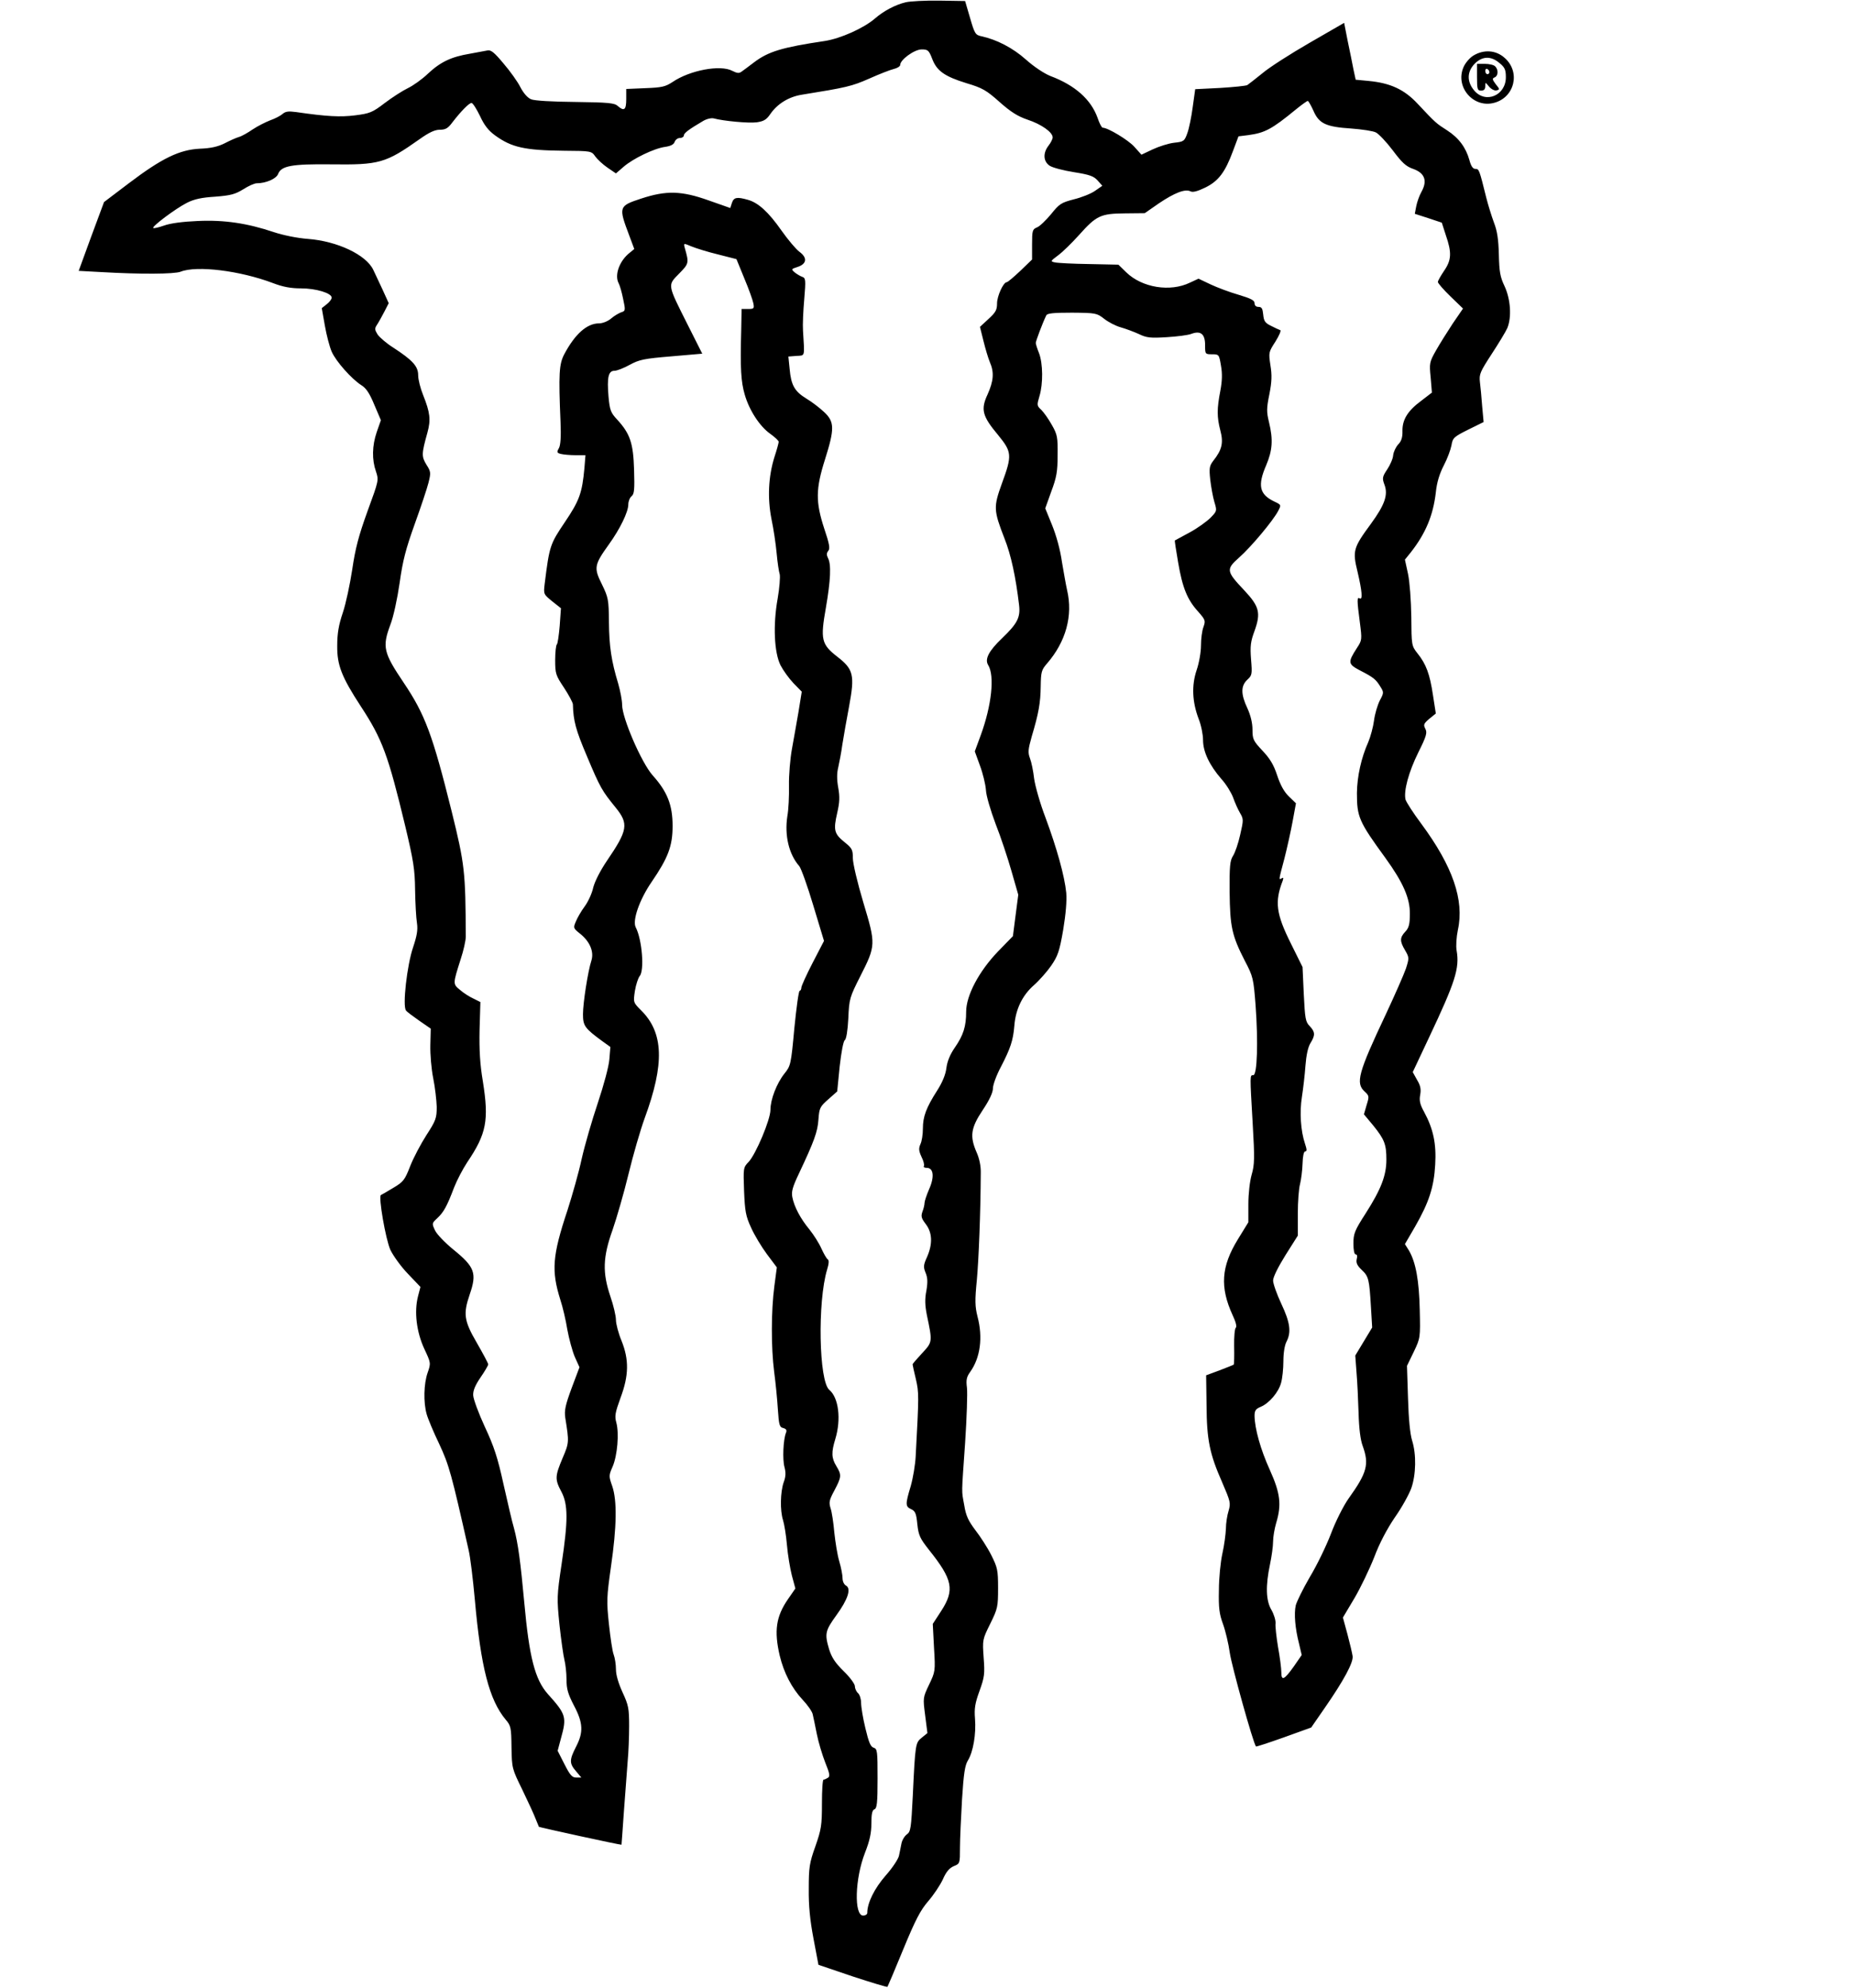 <?xml version="1.0" standalone="no"?>
<!DOCTYPE svg PUBLIC "-//W3C//DTD SVG 20010904//EN"
 "http://www.w3.org/TR/2001/REC-SVG-20010904/DTD/svg10.dtd">
<svg version="1.0" xmlns="http://www.w3.org/2000/svg"
 width="900pt" height="965pt" viewBox="0 0 900 965"
 preserveAspectRatio="xMidYMid meet">

<g transform="translate(0,965) scale(0.1,-0.1)"
fill="#000000" stroke="none">
<path d="M4397 9639 c-51 -12 -109 -43 -151 -80 -54 -46 -165 -96 -242 -108
-208 -31 -274 -51 -344 -104 -24 -18 -50 -38 -59 -44 -13 -10 -22 -9 -46 3
-58 31 -206 3 -290 -54 -35 -23 -52 -27 -132 -30 l-93 -4 0 -49 c0 -53 -10
-61 -42 -33 -15 14 -47 17 -205 19 -113 1 -199 6 -215 13 -17 7 -37 30 -52 59
-13 26 -50 78 -82 115 -44 53 -61 67 -78 63 -11 -2 -50 -9 -86 -16 -89 -15
-141 -39 -203 -97 -28 -27 -72 -58 -97 -70 -25 -12 -75 -44 -112 -72 -60 -46
-73 -51 -144 -60 -72 -9 -135 -6 -287 16 -37 5 -51 3 -65 -9 -10 -9 -37 -23
-60 -31 -23 -9 -61 -28 -85 -44 -23 -16 -53 -33 -67 -37 -14 -4 -45 -18 -70
-31 -32 -16 -66 -24 -120 -26 -99 -5 -184 -46 -345 -168 l-120 -91 -62 -167
-61 -167 111 -6 c189 -11 354 -10 384 2 78 31 288 5 447 -55 49 -19 88 -26
137 -26 73 0 149 -23 149 -45 0 -8 -11 -22 -24 -32 l-24 -19 15 -85 c8 -46 23
-103 33 -126 21 -48 97 -133 144 -163 23 -14 40 -39 63 -95 l32 -75 -20 -57
c-23 -67 -24 -135 -4 -192 14 -42 14 -43 -41 -193 -43 -119 -59 -180 -74 -282
-11 -72 -31 -167 -46 -211 -20 -59 -27 -101 -27 -160 -1 -94 21 -151 115 -295
104 -159 132 -235 215 -580 40 -168 47 -211 48 -311 1 -64 5 -136 9 -160 5
-34 0 -62 -19 -119 -29 -85 -52 -285 -34 -306 5 -7 35 -29 65 -50 l55 -38 -2
-81 c-1 -44 5 -116 14 -160 9 -44 16 -107 17 -139 0 -54 -4 -66 -50 -137 -27
-42 -63 -110 -79 -151 -26 -67 -33 -76 -82 -105 -30 -18 -57 -34 -60 -35 -13
-6 23 -215 46 -266 14 -29 52 -82 85 -116 l61 -64 -12 -46 c-19 -75 -7 -172
30 -253 33 -70 33 -71 17 -117 -19 -54 -21 -144 -5 -201 6 -22 33 -87 61 -145
48 -103 59 -143 143 -516 8 -33 21 -141 30 -240 29 -328 70 -487 150 -583 25
-29 27 -39 28 -134 2 -102 2 -103 53 -207 28 -58 57 -121 64 -140 8 -19 15
-37 16 -39 3 -3 397 -89 401 -87 0 1 6 75 12 166 7 91 15 199 18 240 4 41 7
118 7 170 0 86 -3 101 -32 164 -20 44 -32 84 -32 112 0 23 -5 55 -11 71 -6 15
-16 82 -23 148 -12 112 -11 131 10 280 28 193 30 320 6 390 -17 48 -17 52 2
95 23 54 32 161 18 213 -9 32 -6 48 20 120 41 109 42 186 5 278 -15 36 -27 82
-27 101 0 19 -12 71 -27 114 -39 116 -37 190 11 324 20 58 55 179 77 270 22
91 57 212 78 270 98 266 93 417 -18 526 -37 37 -37 38 -29 93 5 31 16 63 23
72 24 26 12 178 -19 237 -17 33 18 134 77 220 80 117 102 174 102 272 0 101
-25 166 -97 246 -54 61 -148 278 -148 342 0 22 -9 68 -19 103 -33 109 -44 180
-45 299 -1 109 -3 119 -34 183 -40 80 -38 94 33 193 55 76 95 159 95 195 0 15
7 33 16 40 13 11 15 32 12 129 -4 129 -19 174 -82 243 -31 33 -36 45 -42 111
-8 94 -1 126 29 126 12 0 45 13 74 29 46 25 69 30 202 41 l150 13 -71 141
c-99 197 -98 190 -42 247 49 50 49 52 28 126 -6 23 -6 23 32 7 22 -9 79 -27
129 -39 l90 -23 38 -93 c22 -52 41 -106 44 -121 5 -26 3 -28 -26 -28 l-31 0
-2 -107 c-5 -182 -1 -246 17 -308 22 -77 73 -155 124 -191 22 -16 41 -33 41
-39 0 -5 -9 -39 -21 -75 -29 -94 -34 -198 -14 -300 10 -47 21 -121 25 -165 4
-45 11 -91 15 -103 3 -13 -1 -66 -10 -118 -23 -128 -17 -262 14 -324 13 -25
41 -64 63 -87 l40 -41 -16 -99 c-9 -54 -24 -135 -32 -181 -8 -45 -15 -124 -14
-175 1 -51 -2 -118 -8 -150 -14 -92 7 -184 58 -242 9 -11 40 -97 68 -191 l52
-172 -55 -106 c-30 -58 -55 -113 -55 -121 0 -8 -4 -15 -8 -15 -5 0 -16 -82
-26 -182 -16 -176 -18 -183 -48 -220 -38 -48 -68 -126 -68 -176 0 -48 -71
-216 -106 -253 -26 -27 -26 -30 -22 -141 4 -98 8 -122 34 -178 16 -36 51 -94
77 -129 l48 -64 -12 -91 c-16 -121 -16 -299 -1 -416 7 -52 15 -134 18 -182 5
-76 8 -87 26 -91 15 -4 19 -11 13 -24 -13 -34 -17 -128 -7 -165 7 -27 7 -46
-4 -75 -16 -47 -18 -136 -3 -183 6 -19 15 -73 19 -120 4 -47 15 -114 24 -149
l17 -63 -36 -52 c-58 -84 -68 -154 -40 -274 20 -83 58 -157 111 -214 24 -25
46 -57 49 -70 3 -12 12 -56 20 -96 8 -41 27 -103 41 -139 22 -54 24 -67 13
-74 -8 -5 -17 -9 -21 -9 -5 0 -8 -52 -8 -116 0 -105 -3 -125 -32 -208 -29 -81
-32 -103 -32 -206 -1 -82 6 -152 23 -242 l24 -127 165 -56 c91 -30 168 -53
170 -51 2 3 37 85 77 183 59 143 83 189 121 233 26 30 58 78 71 106 16 37 32
55 53 64 30 12 30 14 30 89 0 42 5 148 10 235 8 126 14 166 29 190 25 41 40
127 34 202 -4 49 0 75 22 135 24 67 26 82 20 161 -6 87 -6 88 32 165 36 73 38
82 38 173 0 88 -3 100 -33 160 -18 36 -53 90 -77 121 -34 45 -46 70 -54 120
-14 78 -14 44 4 304 8 121 12 241 9 267 -5 39 -2 53 16 78 49 69 62 167 35
269 -12 48 -13 77 -3 177 9 101 18 320 19 520 1 32 -7 70 -20 99 -34 78 -29
118 29 205 33 49 50 86 50 106 0 17 17 64 39 105 46 89 59 127 65 199 6 80 39
148 95 197 26 23 64 66 84 95 32 47 40 69 58 173 13 79 18 140 15 180 -8 82
-46 218 -101 366 -26 68 -50 153 -55 189 -4 36 -13 80 -20 98 -11 29 -9 44 8
105 34 114 43 164 44 246 1 69 4 79 30 109 93 107 127 234 98 357 -5 22 -16
84 -25 137 -8 59 -28 130 -48 179 l-33 81 29 81 c26 69 31 98 31 177 1 87 -1
100 -28 147 -16 29 -39 61 -51 73 -22 20 -22 23 -9 67 18 60 17 158 -2 208 -9
22 -16 45 -16 50 0 9 33 97 51 134 5 10 34 13 125 13 115 -1 120 -2 155 -29
20 -16 56 -35 81 -42 25 -7 65 -22 89 -33 37 -18 56 -20 135 -15 50 3 104 10
119 16 45 17 67 0 67 -54 0 -44 0 -45 34 -45 33 0 34 -1 43 -55 7 -39 6 -74
-3 -122 -17 -88 -17 -127 0 -193 16 -60 8 -94 -35 -148 -18 -24 -20 -35 -14
-91 4 -35 13 -84 20 -108 13 -43 13 -44 -18 -76 -18 -18 -63 -51 -102 -72 -38
-21 -71 -38 -72 -39 -1 -1 6 -49 16 -106 21 -124 45 -182 97 -239 35 -40 37
-44 26 -75 -7 -18 -12 -58 -12 -90 0 -31 -9 -84 -21 -119 -25 -74 -22 -154 10
-238 12 -30 21 -76 21 -102 0 -57 31 -122 89 -189 23 -25 48 -66 57 -90 8 -23
23 -57 33 -74 18 -31 18 -34 1 -108 -9 -41 -25 -87 -35 -102 -14 -22 -17 -49
-16 -175 2 -169 11 -211 74 -334 40 -76 42 -86 52 -215 13 -178 8 -340 -11
-340 -17 0 -17 6 -3 -235 10 -169 9 -200 -5 -248 -9 -32 -16 -92 -16 -143 l0
-88 -51 -83 c-81 -132 -88 -232 -25 -369 15 -31 21 -56 15 -60 -5 -3 -9 -44
-8 -90 1 -47 0 -87 -2 -89 -2 -2 -33 -14 -69 -28 l-65 -24 2 -144 c1 -170 15
-238 76 -376 40 -93 42 -100 31 -138 -7 -22 -13 -61 -13 -87 -1 -26 -8 -80
-17 -120 -9 -40 -17 -120 -17 -178 -2 -86 2 -116 20 -165 12 -33 27 -96 33
-140 9 -63 113 -437 127 -454 1 -2 62 18 135 44 l133 48 65 94 c93 134 141
223 136 253 -2 14 -13 61 -25 106 l-22 81 56 94 c30 51 73 141 96 199 25 67
62 137 100 193 34 48 69 112 80 142 23 66 25 164 4 231 -10 32 -17 104 -20
206 l-5 157 33 68 c32 67 32 69 29 203 -3 142 -19 231 -52 288 l-20 32 50 86
c67 117 91 191 97 300 6 101 -9 173 -54 256 -20 36 -24 55 -19 82 5 27 2 45
-15 73 l-21 38 80 170 c126 267 148 334 133 420 -4 22 -1 66 6 100 32 145 -25
309 -177 515 -39 52 -73 105 -77 118 -10 41 15 134 62 229 40 80 44 96 34 115
-10 19 -8 25 19 48 l32 26 -14 90 c-15 101 -33 150 -75 202 -29 37 -29 39 -30
178 -1 77 -8 171 -16 208 l-15 69 29 36 c72 92 108 179 121 290 5 50 18 91 39
132 17 32 33 76 37 97 6 36 11 41 81 76 l75 37 -7 77 c-3 42 -8 95 -11 118 -4
37 1 49 57 135 34 52 68 108 76 126 22 53 16 140 -13 203 -22 46 -26 71 -28
155 -2 74 -8 114 -24 155 -11 30 -28 84 -37 120 -34 137 -35 140 -53 140 -12
0 -21 13 -29 43 -17 61 -52 108 -108 144 -53 34 -55 35 -143 129 -65 70 -133
101 -238 111 l-63 6 -11 51 c-5 28 -18 90 -28 138 l-17 87 -168 -97 c-92 -53
-195 -119 -228 -147 -33 -27 -67 -53 -74 -58 -7 -4 -67 -10 -133 -14 l-120 -6
-12 -86 c-6 -47 -18 -105 -26 -127 -14 -39 -17 -42 -64 -47 -27 -3 -74 -18
-104 -32 l-55 -26 -35 39 c-30 33 -128 92 -153 92 -5 0 -16 21 -25 48 -32 89
-109 158 -229 203 -30 12 -80 45 -119 80 -64 57 -142 97 -216 113 -29 6 -33
13 -55 89 l-24 82 -125 2 c-69 1 -142 -3 -163 -8z m128 -274 c22 -59 60 -86
167 -119 77 -23 96 -34 160 -91 55 -49 89 -70 136 -86 67 -22 122 -61 122 -86
0 -8 -9 -26 -20 -40 -28 -36 -26 -77 6 -98 14 -9 67 -23 118 -31 75 -12 95
-19 114 -40 l23 -26 -36 -25 c-20 -14 -66 -32 -103 -41 -61 -16 -70 -22 -110
-72 -25 -30 -55 -59 -68 -64 -22 -9 -24 -15 -24 -83 l0 -73 -57 -55 c-32 -30
-61 -55 -66 -55 -16 0 -47 -67 -47 -103 0 -32 -7 -44 -42 -76 l-41 -38 17 -68
c9 -37 23 -84 31 -103 22 -50 18 -92 -11 -157 -34 -73 -26 -105 51 -197 67
-82 69 -98 19 -234 -42 -116 -41 -131 12 -268 32 -80 55 -188 71 -324 7 -60
-9 -90 -82 -160 -65 -62 -86 -102 -68 -131 32 -52 17 -195 -36 -340 l-29 -79
25 -69 c14 -37 27 -91 29 -118 1 -28 23 -101 47 -165 25 -63 59 -166 77 -229
l33 -115 -13 -100 -13 -101 -73 -75 c-92 -96 -154 -213 -154 -292 0 -71 -13
-113 -55 -174 -23 -33 -37 -67 -41 -100 -4 -32 -20 -70 -45 -109 -53 -83 -69
-126 -69 -184 0 -28 -5 -62 -12 -76 -9 -21 -8 -32 5 -61 10 -19 15 -40 12 -45
-4 -5 3 -9 14 -9 33 0 38 -44 11 -104 -12 -28 -22 -58 -22 -66 0 -8 -4 -27
-10 -42 -8 -23 -6 -32 16 -61 32 -42 34 -96 6 -160 -18 -39 -18 -49 -7 -76 10
-24 11 -45 4 -87 -8 -40 -7 -71 2 -117 28 -133 28 -132 -23 -187 -25 -27 -46
-51 -46 -54 0 -3 7 -35 16 -72 15 -66 15 -77 -1 -374 -2 -41 -13 -106 -24
-145 -27 -89 -26 -99 2 -112 20 -9 25 -21 30 -73 6 -55 13 -69 57 -125 115
-144 125 -194 59 -296 l-41 -63 6 -116 c7 -114 6 -116 -24 -179 -30 -63 -30
-64 -19 -149 l11 -86 -27 -22 c-31 -25 -32 -27 -44 -282 -8 -158 -10 -175 -29
-188 -11 -8 -23 -28 -26 -44 -3 -17 -9 -43 -12 -59 -3 -16 -32 -60 -65 -97
-54 -62 -89 -132 -89 -181 0 -7 -9 -13 -20 -13 -45 0 -40 180 9 305 23 59 31
96 31 143 0 46 4 64 15 68 12 5 15 31 15 149 0 133 -1 144 -19 150 -15 4 -24
27 -40 94 -12 49 -21 104 -21 124 0 19 -7 40 -15 47 -8 7 -15 22 -15 33 0 11
-24 44 -55 74 -41 40 -58 67 -70 105 -23 77 -19 91 35 166 56 77 73 129 47
144 -10 5 -17 21 -17 36 0 15 -7 52 -16 82 -9 30 -19 93 -24 140 -4 47 -12
100 -18 117 -9 29 -7 40 19 88 34 65 35 74 9 117 -24 39 -25 67 -5 132 29 96
16 200 -29 238 -51 41 -58 428 -11 584 9 29 10 46 3 50 -6 4 -19 27 -31 53
-11 25 -37 66 -57 91 -44 53 -75 111 -84 159 -5 26 2 50 33 115 73 155 90 201
94 261 4 55 7 62 48 98 l43 38 12 121 c8 71 18 124 25 128 7 5 14 46 17 106 4
95 7 103 58 204 76 150 76 155 15 358 -29 97 -51 190 -51 216 0 41 -4 48 -40
77 -51 41 -55 59 -36 142 12 52 13 78 5 123 -7 39 -7 70 0 98 5 23 15 73 20
111 6 39 21 123 33 187 28 151 21 179 -58 240 -77 60 -82 84 -55 237 23 133
27 212 10 242 -7 15 -7 24 2 35 9 11 5 34 -20 108 -42 129 -42 191 4 336 47
149 46 182 -4 229 -21 20 -60 50 -87 66 -57 35 -74 65 -81 145 l-6 59 39 3
c43 3 40 -9 32 123 -2 28 1 96 6 152 8 95 7 103 -10 109 -11 4 -27 14 -37 22
-17 15 -16 16 15 26 45 15 48 45 8 74 -16 12 -55 58 -86 102 -63 90 -113 136
-164 150 -53 15 -68 12 -77 -15 l-8 -25 -105 37 c-132 47 -205 49 -327 9 -110
-36 -111 -40 -59 -178 l25 -67 -22 -18 c-50 -39 -75 -108 -54 -148 6 -11 16
-46 22 -77 12 -55 11 -58 -9 -64 -11 -4 -34 -17 -49 -30 -16 -14 -42 -24 -59
-24 -59 0 -117 -52 -169 -150 -25 -48 -28 -94 -18 -330 3 -71 0 -112 -8 -126
-11 -19 -10 -23 10 -28 12 -3 44 -6 71 -6 l48 0 -5 -62 c-11 -121 -24 -158
-95 -263 -72 -107 -75 -115 -98 -300 -6 -50 -5 -50 36 -84 l43 -34 -6 -85 c-4
-47 -10 -88 -14 -91 -4 -3 -8 -38 -8 -76 0 -66 3 -74 43 -134 23 -35 42 -71
43 -80 2 -81 14 -125 68 -252 65 -155 74 -169 139 -249 65 -80 60 -110 -43
-261 -31 -46 -57 -97 -65 -127 -6 -29 -25 -70 -42 -93 -17 -23 -36 -56 -43
-74 -13 -30 -12 -32 22 -59 47 -38 67 -87 54 -129 -17 -52 -41 -206 -41 -261
0 -56 8 -68 94 -131 l39 -28 -5 -61 c-3 -35 -27 -124 -56 -211 -28 -83 -63
-204 -78 -270 -14 -66 -46 -178 -69 -250 -74 -222 -79 -294 -35 -435 12 -36
27 -101 34 -145 8 -44 24 -103 36 -132 l23 -51 -38 -101 c-31 -84 -36 -109
-31 -144 19 -119 19 -121 -13 -196 -37 -88 -38 -103 -6 -163 33 -62 33 -140 1
-353 -23 -154 -23 -165 -10 -294 8 -74 19 -151 24 -170 5 -20 10 -62 10 -94 0
-47 7 -71 36 -127 45 -85 47 -130 10 -201 -32 -63 -33 -80 0 -118 l26 -31 -25
0 c-20 0 -30 12 -57 65 l-33 65 16 60 c29 104 25 117 -64 216 -62 70 -90 178
-114 444 -18 195 -30 287 -50 361 -9 29 -31 126 -51 214 -28 128 -46 183 -91
279 -30 65 -55 133 -56 152 -1 23 10 49 36 87 20 29 37 58 37 63 0 5 -25 52
-55 104 -63 108 -67 141 -35 235 36 104 25 134 -80 219 -39 32 -79 73 -88 92
-16 34 -16 35 11 60 31 29 47 58 81 148 14 36 43 91 64 123 94 139 106 204 76
393 -14 83 -18 152 -16 250 l4 135 -34 17 c-18 8 -48 27 -65 42 -35 29 -35 28
3 148 14 42 25 91 25 110 -1 316 -5 352 -69 611 -92 370 -129 469 -232 622
-99 147 -105 174 -65 282 15 38 34 127 45 203 15 108 30 165 73 285 30 83 60
173 67 201 12 48 12 54 -10 88 -24 40 -24 52 5 156 17 62 13 97 -21 182 -13
32 -24 75 -24 96 0 44 -27 73 -122 135 -32 20 -65 49 -75 63 -14 23 -15 29 -3
47 8 12 24 41 36 64 l21 41 -29 64 c-16 34 -37 79 -46 98 -35 73 -174 139
-317 150 -53 4 -121 18 -166 33 -128 43 -240 60 -369 54 -72 -3 -133 -11 -163
-22 -26 -9 -50 -15 -53 -12 -8 7 108 94 163 122 35 18 72 26 138 30 76 6 97
12 136 36 25 16 54 29 65 29 45 0 95 22 104 45 15 40 67 49 255 47 237 -3 266
5 433 123 45 32 73 45 97 45 28 0 40 7 62 37 41 53 80 93 92 93 6 0 24 -28 41
-63 21 -46 42 -72 74 -95 80 -58 144 -72 334 -74 132 -1 133 -1 152 -28 10
-14 37 -39 59 -54 l41 -28 37 32 c46 40 149 90 203 97 27 4 41 12 45 24 4 11
15 19 26 19 10 0 19 6 19 13 0 11 26 30 94 70 17 10 40 15 51 12 49 -13 169
-24 208 -19 35 5 48 13 67 41 34 49 89 83 152 93 217 35 243 41 327 78 49 22
103 43 120 47 17 4 31 13 31 20 0 25 69 75 104 75 30 0 35 -4 51 -45z m1851
-253 c27 -62 60 -78 184 -86 52 -4 106 -12 119 -19 14 -7 51 -46 82 -87 45
-60 64 -78 99 -90 56 -20 70 -57 41 -110 -11 -19 -22 -51 -26 -71 l-7 -37 65
-21 66 -22 20 -62 c29 -84 27 -120 -9 -172 -16 -24 -30 -48 -30 -54 0 -6 27
-37 61 -70 l61 -59 -50 -73 c-27 -41 -64 -100 -82 -132 -31 -55 -32 -61 -25
-130 l6 -73 -52 -40 c-65 -48 -92 -91 -91 -147 1 -29 -5 -49 -20 -64 -12 -13
-23 -36 -25 -53 -1 -17 -15 -48 -29 -69 -24 -36 -25 -43 -13 -75 18 -49 1 -97
-66 -189 -86 -117 -90 -131 -65 -233 22 -94 26 -139 10 -129 -13 8 -13 -9 1
-115 11 -85 11 -88 -14 -126 -45 -70 -44 -78 15 -109 66 -34 77 -43 99 -79 17
-27 17 -30 -3 -67 -11 -22 -24 -65 -28 -97 -4 -31 -17 -79 -28 -105 -34 -76
-54 -166 -55 -247 0 -116 9 -138 138 -315 86 -119 120 -196 119 -272 0 -50 -5
-68 -22 -86 -27 -29 -28 -46 -1 -91 20 -35 20 -37 4 -88 -10 -29 -54 -129 -98
-223 -134 -284 -147 -333 -103 -374 23 -21 23 -24 10 -66 l-13 -45 45 -54 c55
-68 64 -92 64 -166 0 -77 -26 -144 -100 -260 -54 -84 -60 -99 -60 -147 0 -32
4 -53 11 -53 7 0 9 -9 5 -23 -4 -18 2 -31 24 -52 34 -32 37 -45 45 -180 l6
-100 -41 -68 -41 -68 6 -82 c4 -45 8 -134 10 -197 2 -75 9 -131 20 -160 32
-89 22 -129 -69 -256 -24 -34 -63 -111 -85 -170 -23 -60 -69 -155 -103 -211
-33 -57 -63 -118 -68 -137 -9 -41 -3 -112 16 -186 l13 -55 -38 -55 c-47 -66
-61 -73 -61 -28 0 18 -7 73 -16 122 -8 49 -14 101 -12 115 1 15 -8 44 -20 65
-27 45 -29 117 -7 221 8 38 15 88 15 111 0 22 7 63 15 90 27 89 20 145 -31
258 -45 99 -73 200 -74 262 0 26 6 34 30 44 41 17 87 71 99 117 6 21 11 68 11
104 0 40 6 78 15 95 24 46 18 93 -25 184 -22 47 -40 98 -40 113 0 17 24 65 60
123 l60 95 0 107 c0 59 5 124 11 144 5 21 11 65 12 98 1 37 6 60 13 60 9 0 8
10 -1 37 -21 62 -27 153 -15 228 6 39 14 106 17 150 4 51 12 90 24 110 24 39
24 54 -3 83 -21 21 -23 37 -29 155 l-6 132 -56 113 c-73 146 -80 204 -40 307
4 13 3 16 -5 11 -15 -9 -16 -13 13 96 13 51 31 132 40 181 l16 87 -34 33 c-23
22 -41 54 -57 102 -17 52 -35 82 -72 121 -44 47 -48 55 -48 101 0 33 -9 70
-25 105 -32 68 -32 108 0 138 23 21 24 27 18 99 -5 64 -2 87 17 138 31 87 24
118 -50 197 -88 93 -89 102 -25 159 57 50 166 180 190 227 15 29 15 29 -21 46
-70 34 -80 77 -38 174 31 73 35 125 14 211 -12 49 -12 67 2 135 12 61 13 93 5
141 -9 61 -9 63 24 114 18 29 29 54 24 56 -6 2 -26 11 -45 21 -29 14 -35 23
-38 55 -3 29 -7 37 -23 37 -12 0 -19 7 -19 18 0 14 -18 23 -78 41 -42 12 -103
35 -135 50 l-59 28 -41 -19 c-96 -47 -233 -25 -310 50 l-38 37 -142 3 c-78 1
-153 5 -166 8 -23 5 -22 6 15 34 22 16 67 60 102 99 84 94 104 104 223 105
l96 1 69 48 c76 51 127 71 153 58 11 -6 34 0 71 18 64 31 97 74 135 177 l27
72 48 6 c80 11 113 28 230 124 28 23 55 42 58 42 4 0 16 -22 28 -48z"/>
<path d="M7152 9380 c-18 -11 -40 -37 -48 -57 -41 -96 49 -200 150 -172 99 27
128 150 50 218 -42 38 -101 42 -152 11z m127 -36 c26 -21 31 -33 31 -69 0 -89
-99 -130 -154 -64 -36 43 -35 91 3 130 37 37 79 38 120 3z"/>
<path d="M7170 9275 c0 -58 2 -65 20 -65 14 0 20 7 20 21 0 21 0 21 18 -1 10
-12 26 -21 36 -19 17 4 17 6 -3 30 -17 23 -18 28 -6 33 18 7 20 37 3 54 -7 7
-29 12 -50 12 l-38 0 0 -65z m60 24 c0 -5 -4 -9 -10 -9 -5 0 -10 7 -10 16 0 8
5 12 10 9 6 -3 10 -10 10 -16z"/>
</g>
</svg>
